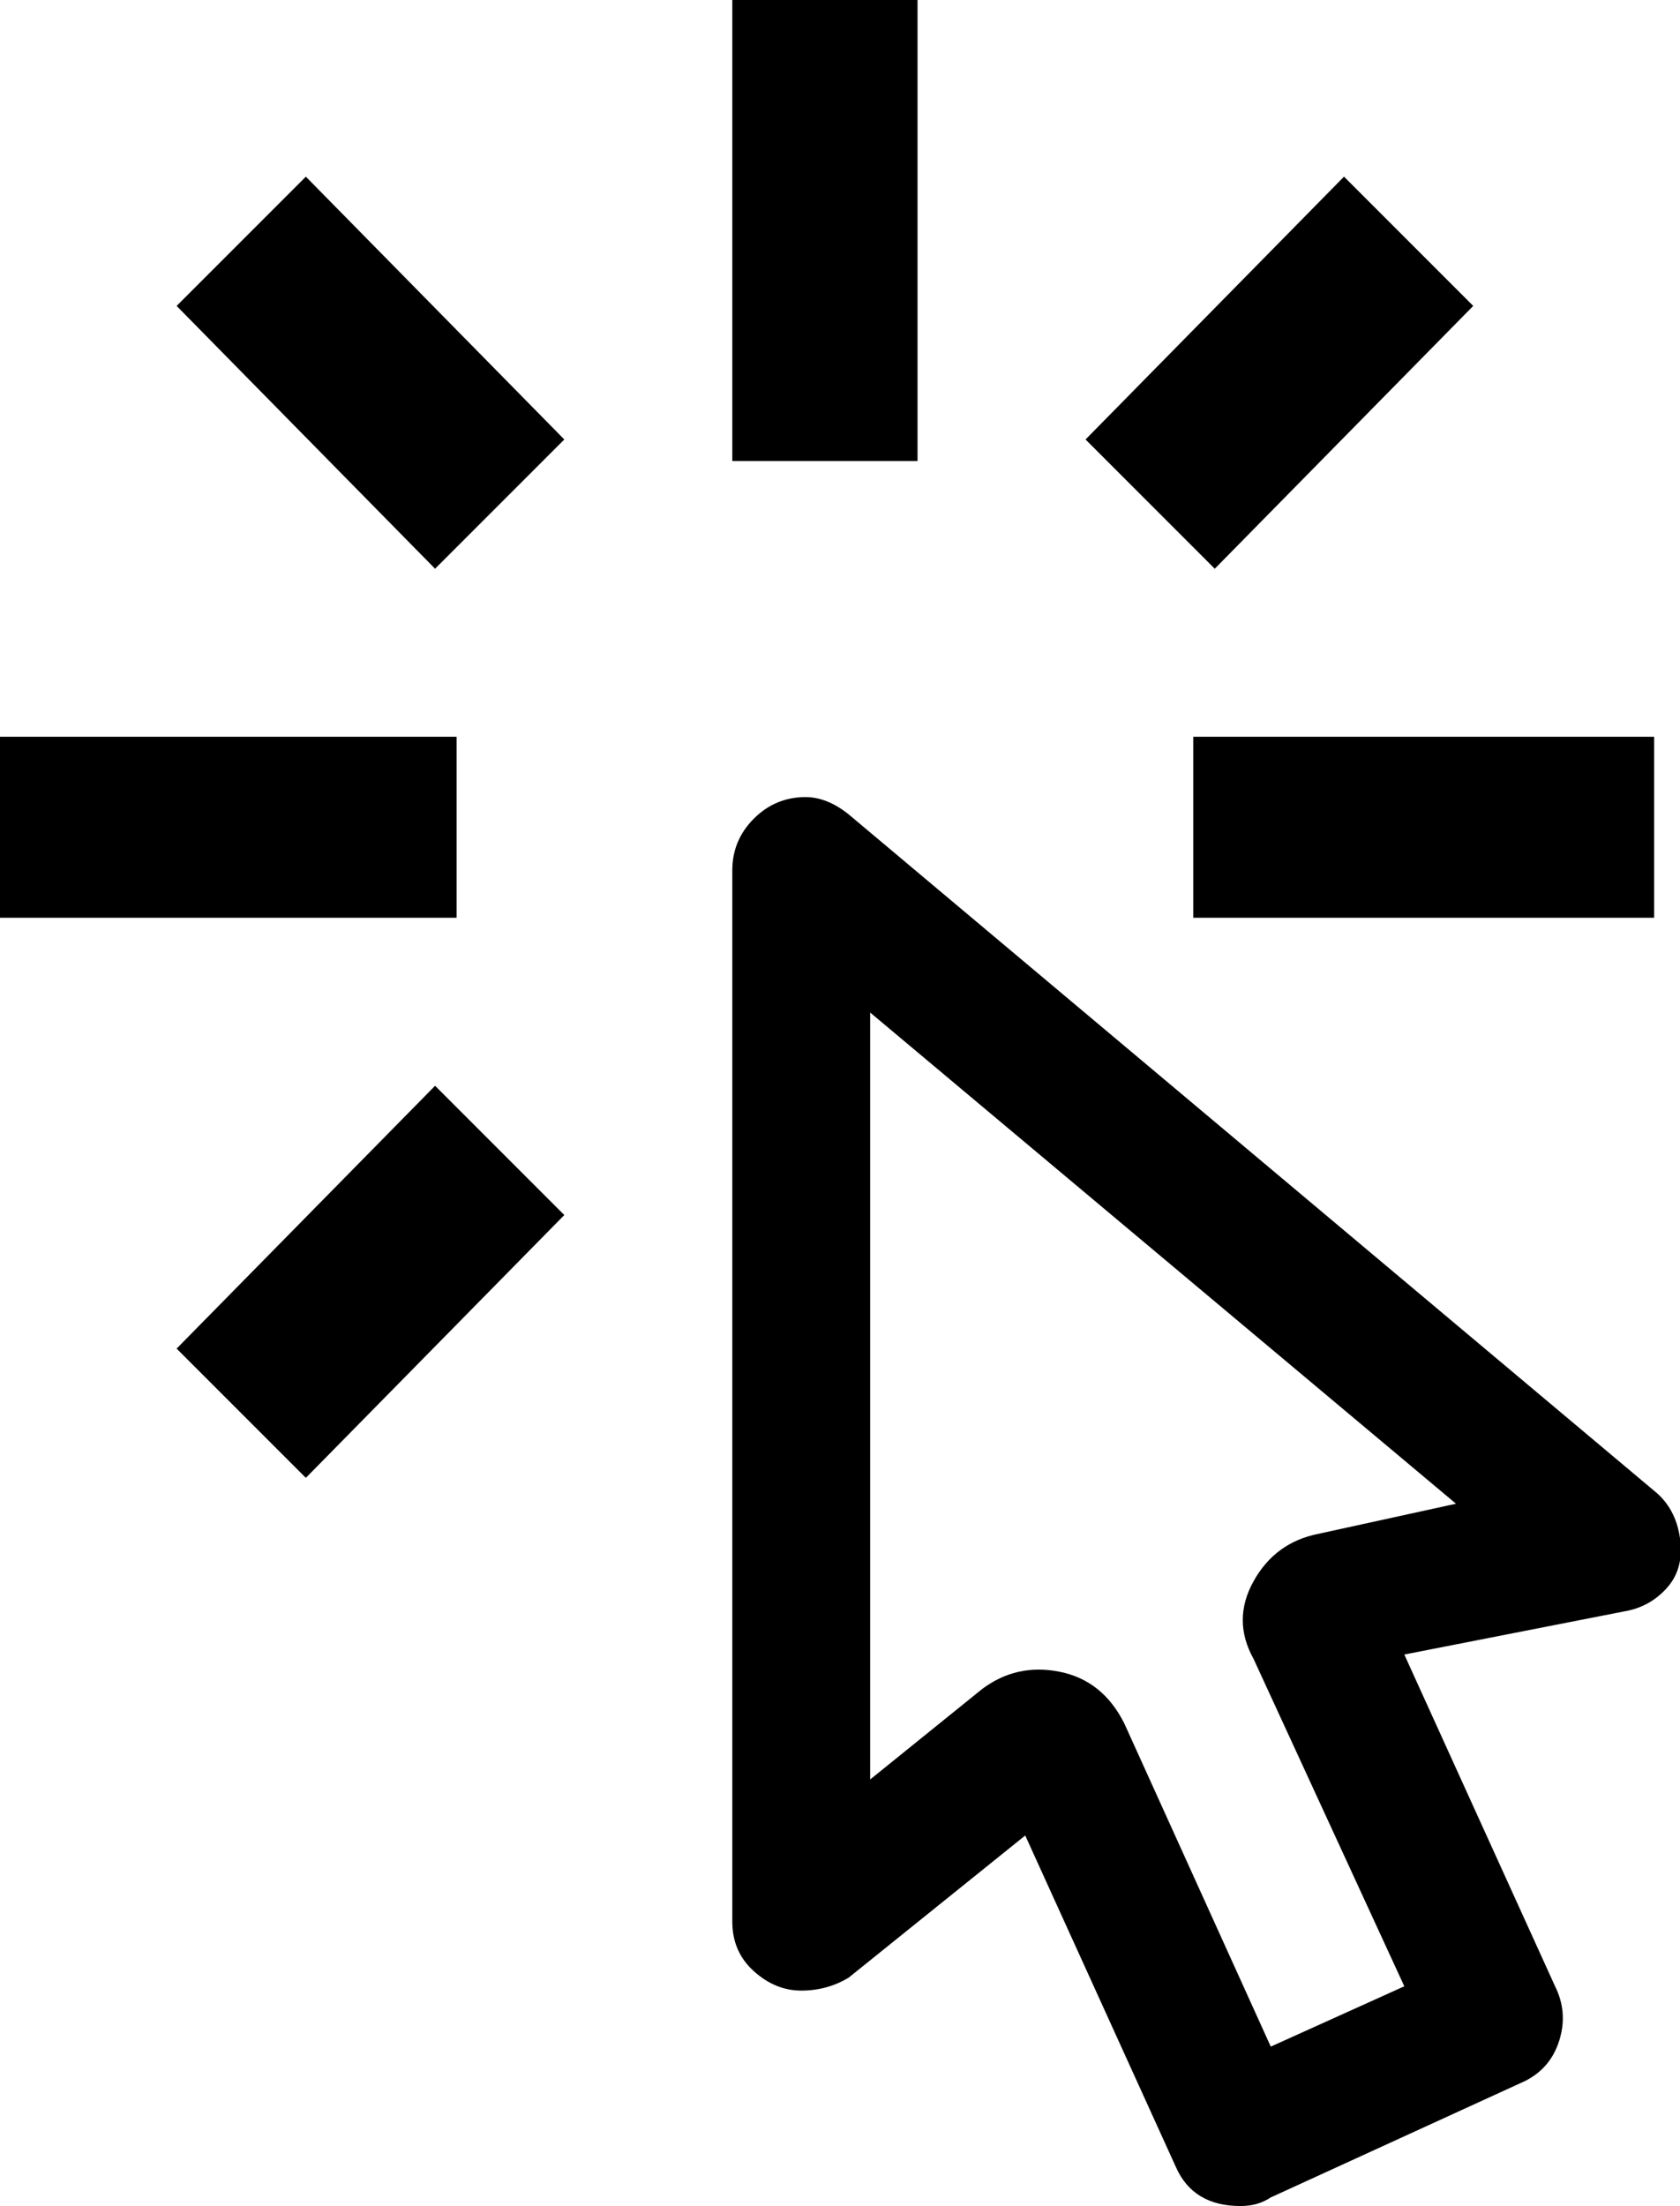 <svg xmlns="http://www.w3.org/2000/svg" viewBox="43 -64 390 512">
      <g transform="scale(1 -1) translate(0 -384)">
        <path d="M245 213 381 99 349 92Q339 90 334.0 81.0Q329 72 334 63L369 -13L338 -27L304 48Q299 58 289.0 60.0Q279 62 271 56L245 35ZM230 263Q223 263 218.0 258.0Q213 253 213 246V2Q213 -5 218.0 -9.5Q223 -14 229.0 -14.0Q235 -14 240 -11L281 22L316 -55Q320 -64 331 -64Q335 -64 338 -62L397 -35Q403 -32 405.0 -25.5Q407 -19 404 -13L369 64L420 74Q426 75 430.0 79.5Q434 84 433.0 91.0Q432 98 427 102L240 259Q235 263 230 263ZM320 235V277H427V235ZM295 346 355 407 385 377 325 316ZM213 448H256V341H213ZM84 135 144 196 174 166 114 105ZM84 377 114 407 174 346 144 316ZM149 235H43V277H149Z" />
      </g>
    </svg>